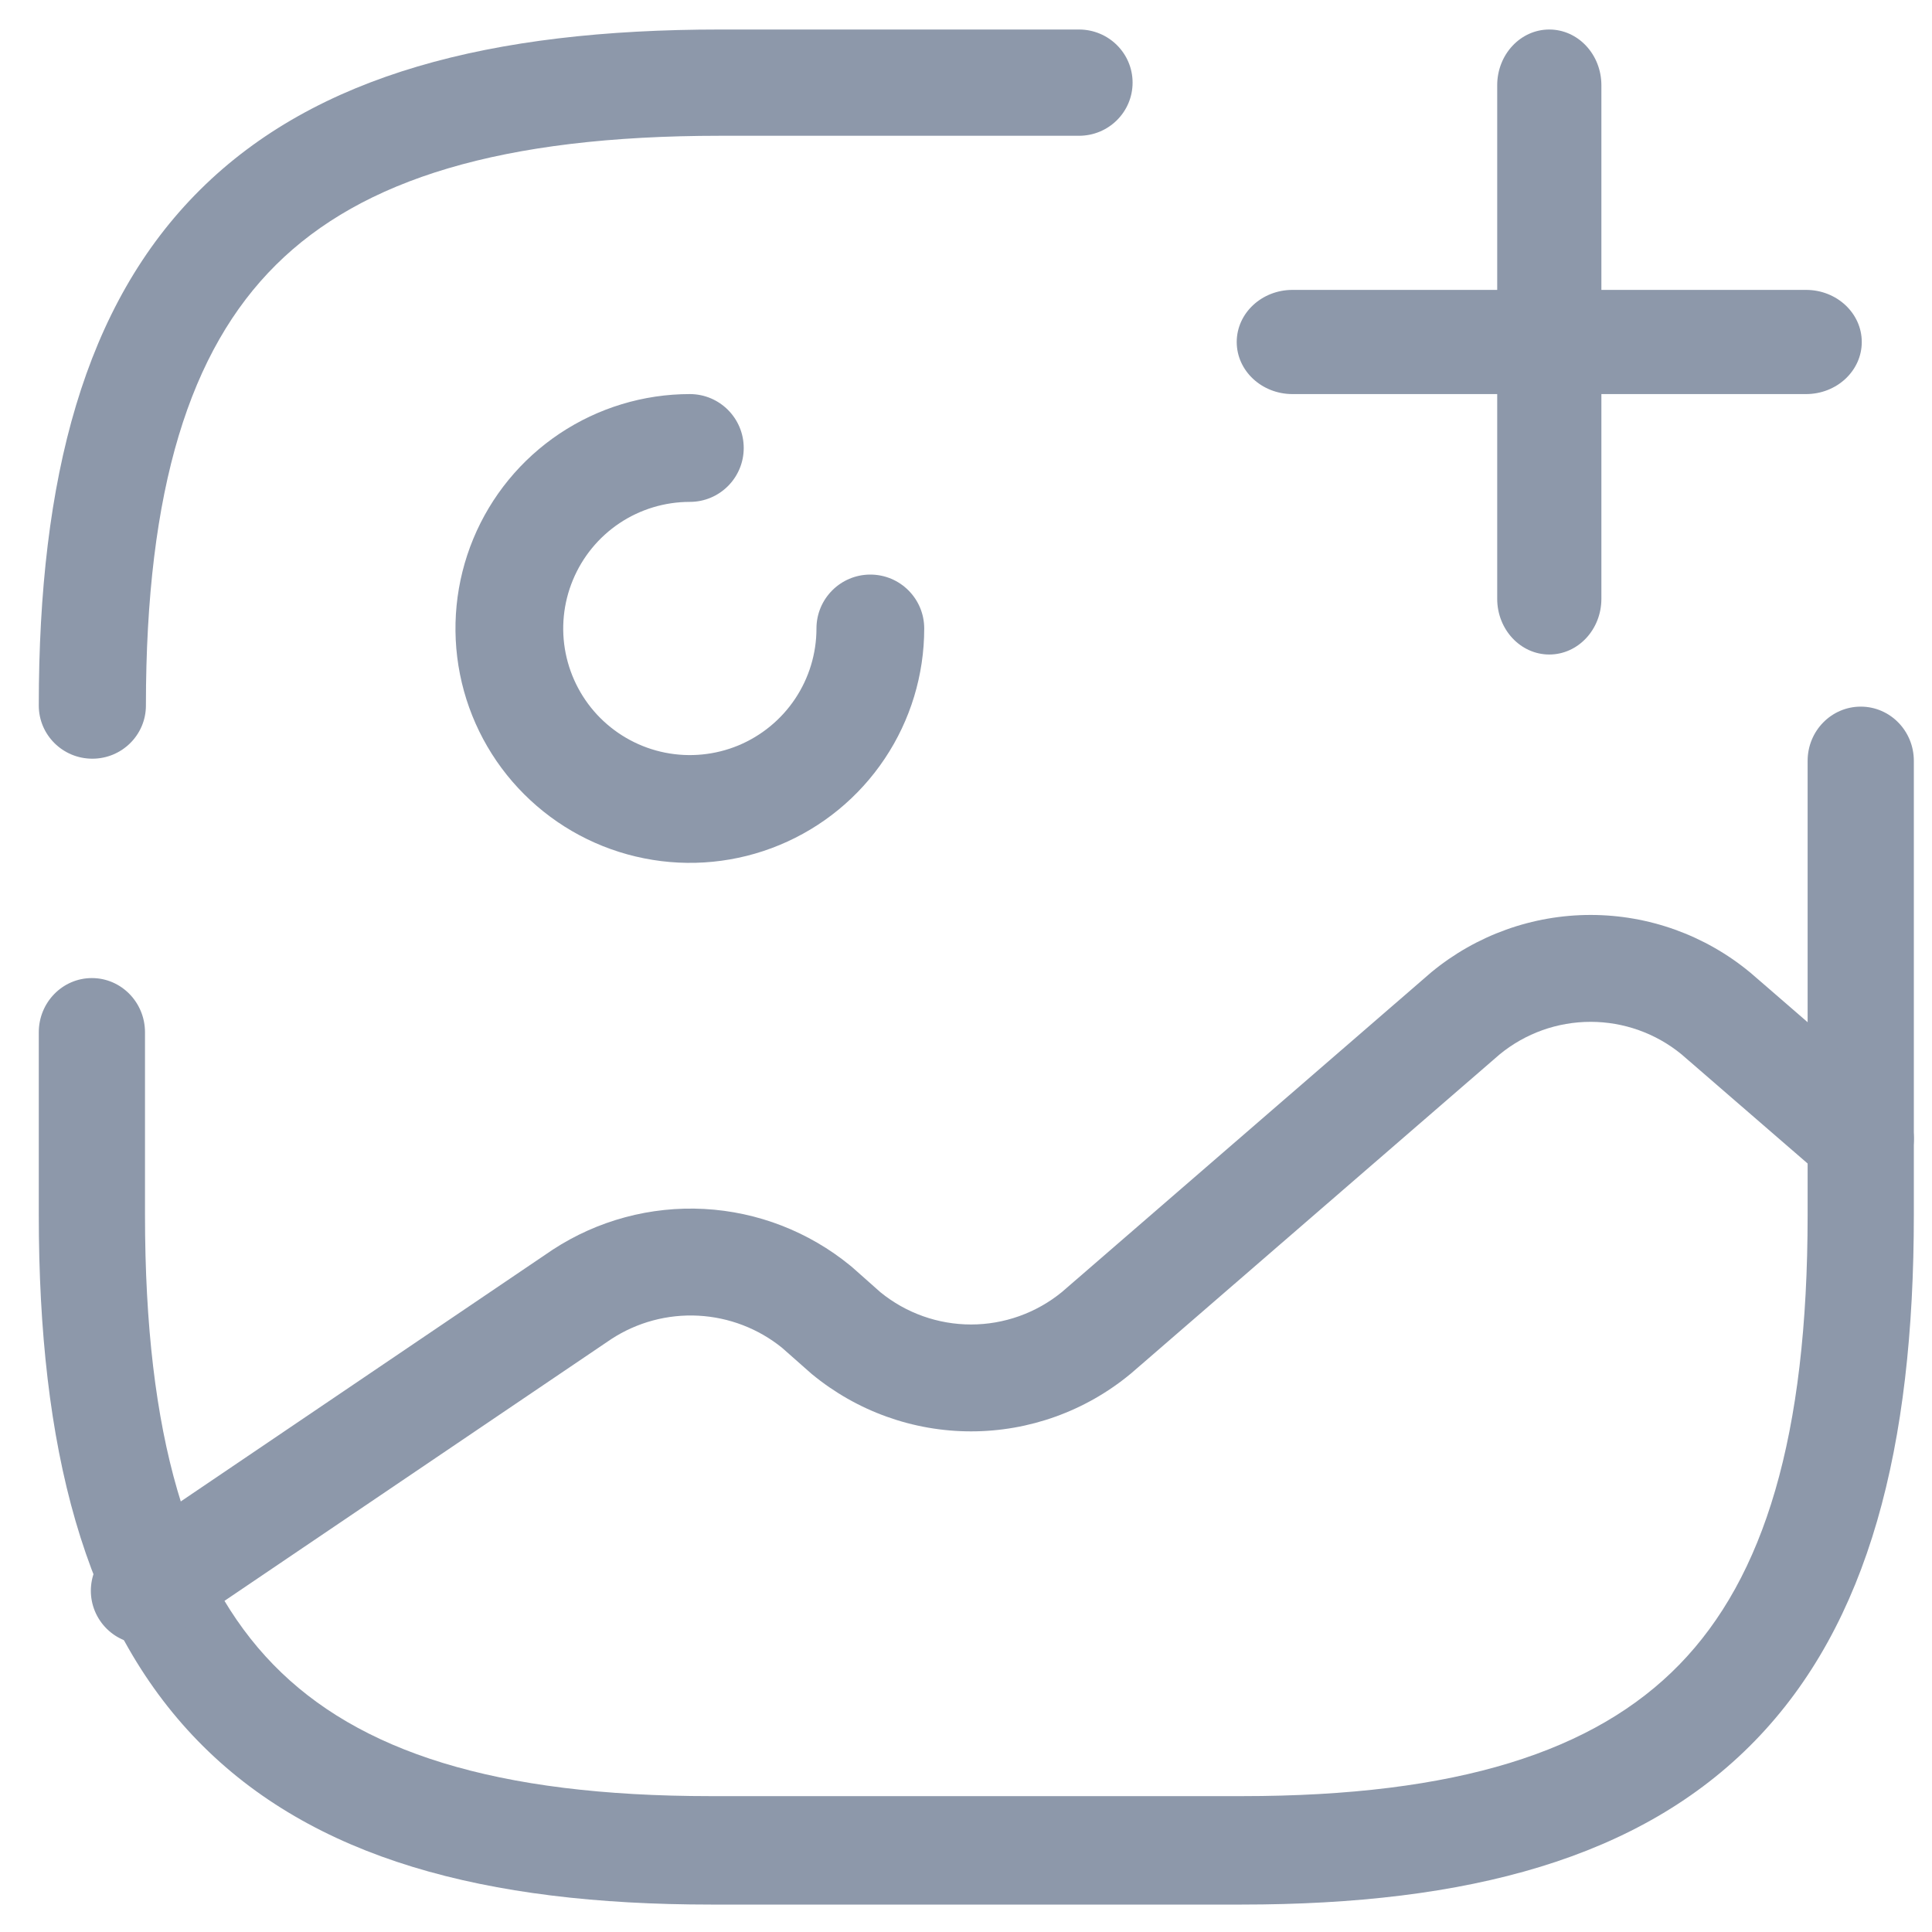 <svg width="40" height="40" viewBox="0 0 40 40" fill="none" xmlns="http://www.w3.org/2000/svg">
<path fill-rule="evenodd" clip-rule="evenodd" d="M11.586 8.977C12.384 8.444 13.323 8.159 14.282 8.159C14.899 8.159 15.398 8.659 15.398 9.275C15.398 9.891 14.899 10.391 14.282 10.391C13.764 10.391 13.257 10.544 12.826 10.832C12.395 11.12 12.059 11.53 11.861 12.009C11.662 12.488 11.61 13.015 11.711 13.523C11.813 14.032 12.062 14.499 12.429 14.866C12.796 15.232 13.263 15.482 13.771 15.583C14.28 15.684 14.806 15.632 15.286 15.434C15.764 15.235 16.174 14.899 16.462 14.468C16.75 14.037 16.904 13.53 16.904 13.012C16.904 12.396 17.403 11.896 18.019 11.896C18.636 11.896 19.135 12.396 19.135 13.012C19.135 13.972 18.851 14.91 18.317 15.708C17.784 16.506 17.026 17.128 16.14 17.495C15.253 17.863 14.277 17.959 13.336 17.771C12.394 17.584 11.53 17.122 10.851 16.443C10.172 15.765 9.71 14.9 9.523 13.959C9.336 13.017 9.432 12.042 9.799 11.155C10.166 10.268 10.788 9.51 11.586 8.977Z" fill="#8D98AA"/>
<path fill-rule="evenodd" clip-rule="evenodd" d="M38.525 14.63C39.132 14.63 39.624 15.132 39.624 15.752V25.152C39.624 29.96 38.694 33.618 36.329 36.047C33.962 38.477 30.394 39.432 25.707 39.432H14.72C10.034 39.432 6.467 38.477 4.1 36.047C1.734 33.619 0.803 29.961 0.803 25.152V21.372C0.803 20.753 1.295 20.25 1.902 20.25C2.51 20.25 3.002 20.753 3.002 21.372V25.152C3.002 29.742 3.904 32.663 5.659 34.464C7.412 36.264 10.254 37.187 14.72 37.187H25.707C30.175 37.187 33.016 36.263 34.769 34.464C36.524 32.662 37.425 29.741 37.425 25.152V15.752C37.425 15.132 37.917 14.63 38.525 14.63Z" fill="#8D98AA"/>
<path fill-rule="evenodd" clip-rule="evenodd" d="M4.145 3.927C6.544 1.547 10.159 0.611 14.911 0.611H22.34C22.952 0.611 23.449 1.103 23.449 1.711C23.449 2.319 22.952 2.811 22.34 2.811H14.911C10.378 2.811 7.493 3.717 5.714 5.483C3.934 7.248 3.021 10.11 3.021 14.608C3.021 15.215 2.524 15.708 1.912 15.708C1.299 15.708 0.803 15.215 0.803 14.608C0.803 9.893 1.746 6.307 4.145 3.927Z" fill="#8D98AA"/>
<path fill-rule="evenodd" clip-rule="evenodd" d="M25.605 7.081C25.605 6.485 26.122 6.002 26.76 6.002H37.392C38.029 6.002 38.546 6.485 38.546 7.081C38.546 7.676 38.029 8.159 37.392 8.159H26.76C26.122 8.159 25.605 7.676 25.605 7.081Z" fill="#8D98AA"/>
<path fill-rule="evenodd" clip-rule="evenodd" d="M32.076 0.611C32.672 0.611 33.155 1.127 33.155 1.765V12.397C33.155 13.034 32.672 13.551 32.076 13.551C31.481 13.551 30.998 13.034 30.998 12.397V1.765C30.998 1.127 31.481 0.611 32.076 0.611Z" fill="#8D98AA"/>
<path fill-rule="evenodd" clip-rule="evenodd" d="M31.051 21.828L23.419 28.434L23.398 28.451C22.471 29.216 21.306 29.635 20.105 29.635C18.903 29.635 17.739 29.216 16.811 28.451C16.801 28.443 16.791 28.435 16.782 28.426L16.192 27.905C15.699 27.506 15.093 27.274 14.46 27.24C13.823 27.206 13.192 27.375 12.658 27.723L3.603 33.851C3.098 34.193 2.411 34.059 2.07 33.553C1.729 33.047 1.862 32.359 2.367 32.017L11.444 25.873C12.373 25.266 13.47 24.971 14.578 25.03C15.685 25.089 16.745 25.5 17.604 26.203C17.616 26.212 17.627 26.221 17.637 26.23L18.228 26.754C18.758 27.186 19.421 27.422 20.105 27.422C20.79 27.422 21.455 27.184 21.986 26.75L29.618 20.143L29.638 20.126C30.566 19.361 31.73 18.943 32.932 18.943C34.133 18.943 35.297 19.361 36.225 20.126L36.246 20.143L39.242 22.737C39.703 23.137 39.754 23.836 39.356 24.298C38.957 24.761 38.26 24.812 37.798 24.412L34.813 21.828C34.282 21.393 33.617 21.156 32.932 21.156C32.246 21.156 31.582 21.393 31.051 21.828Z" fill="#8D98AA"/>
</svg>
